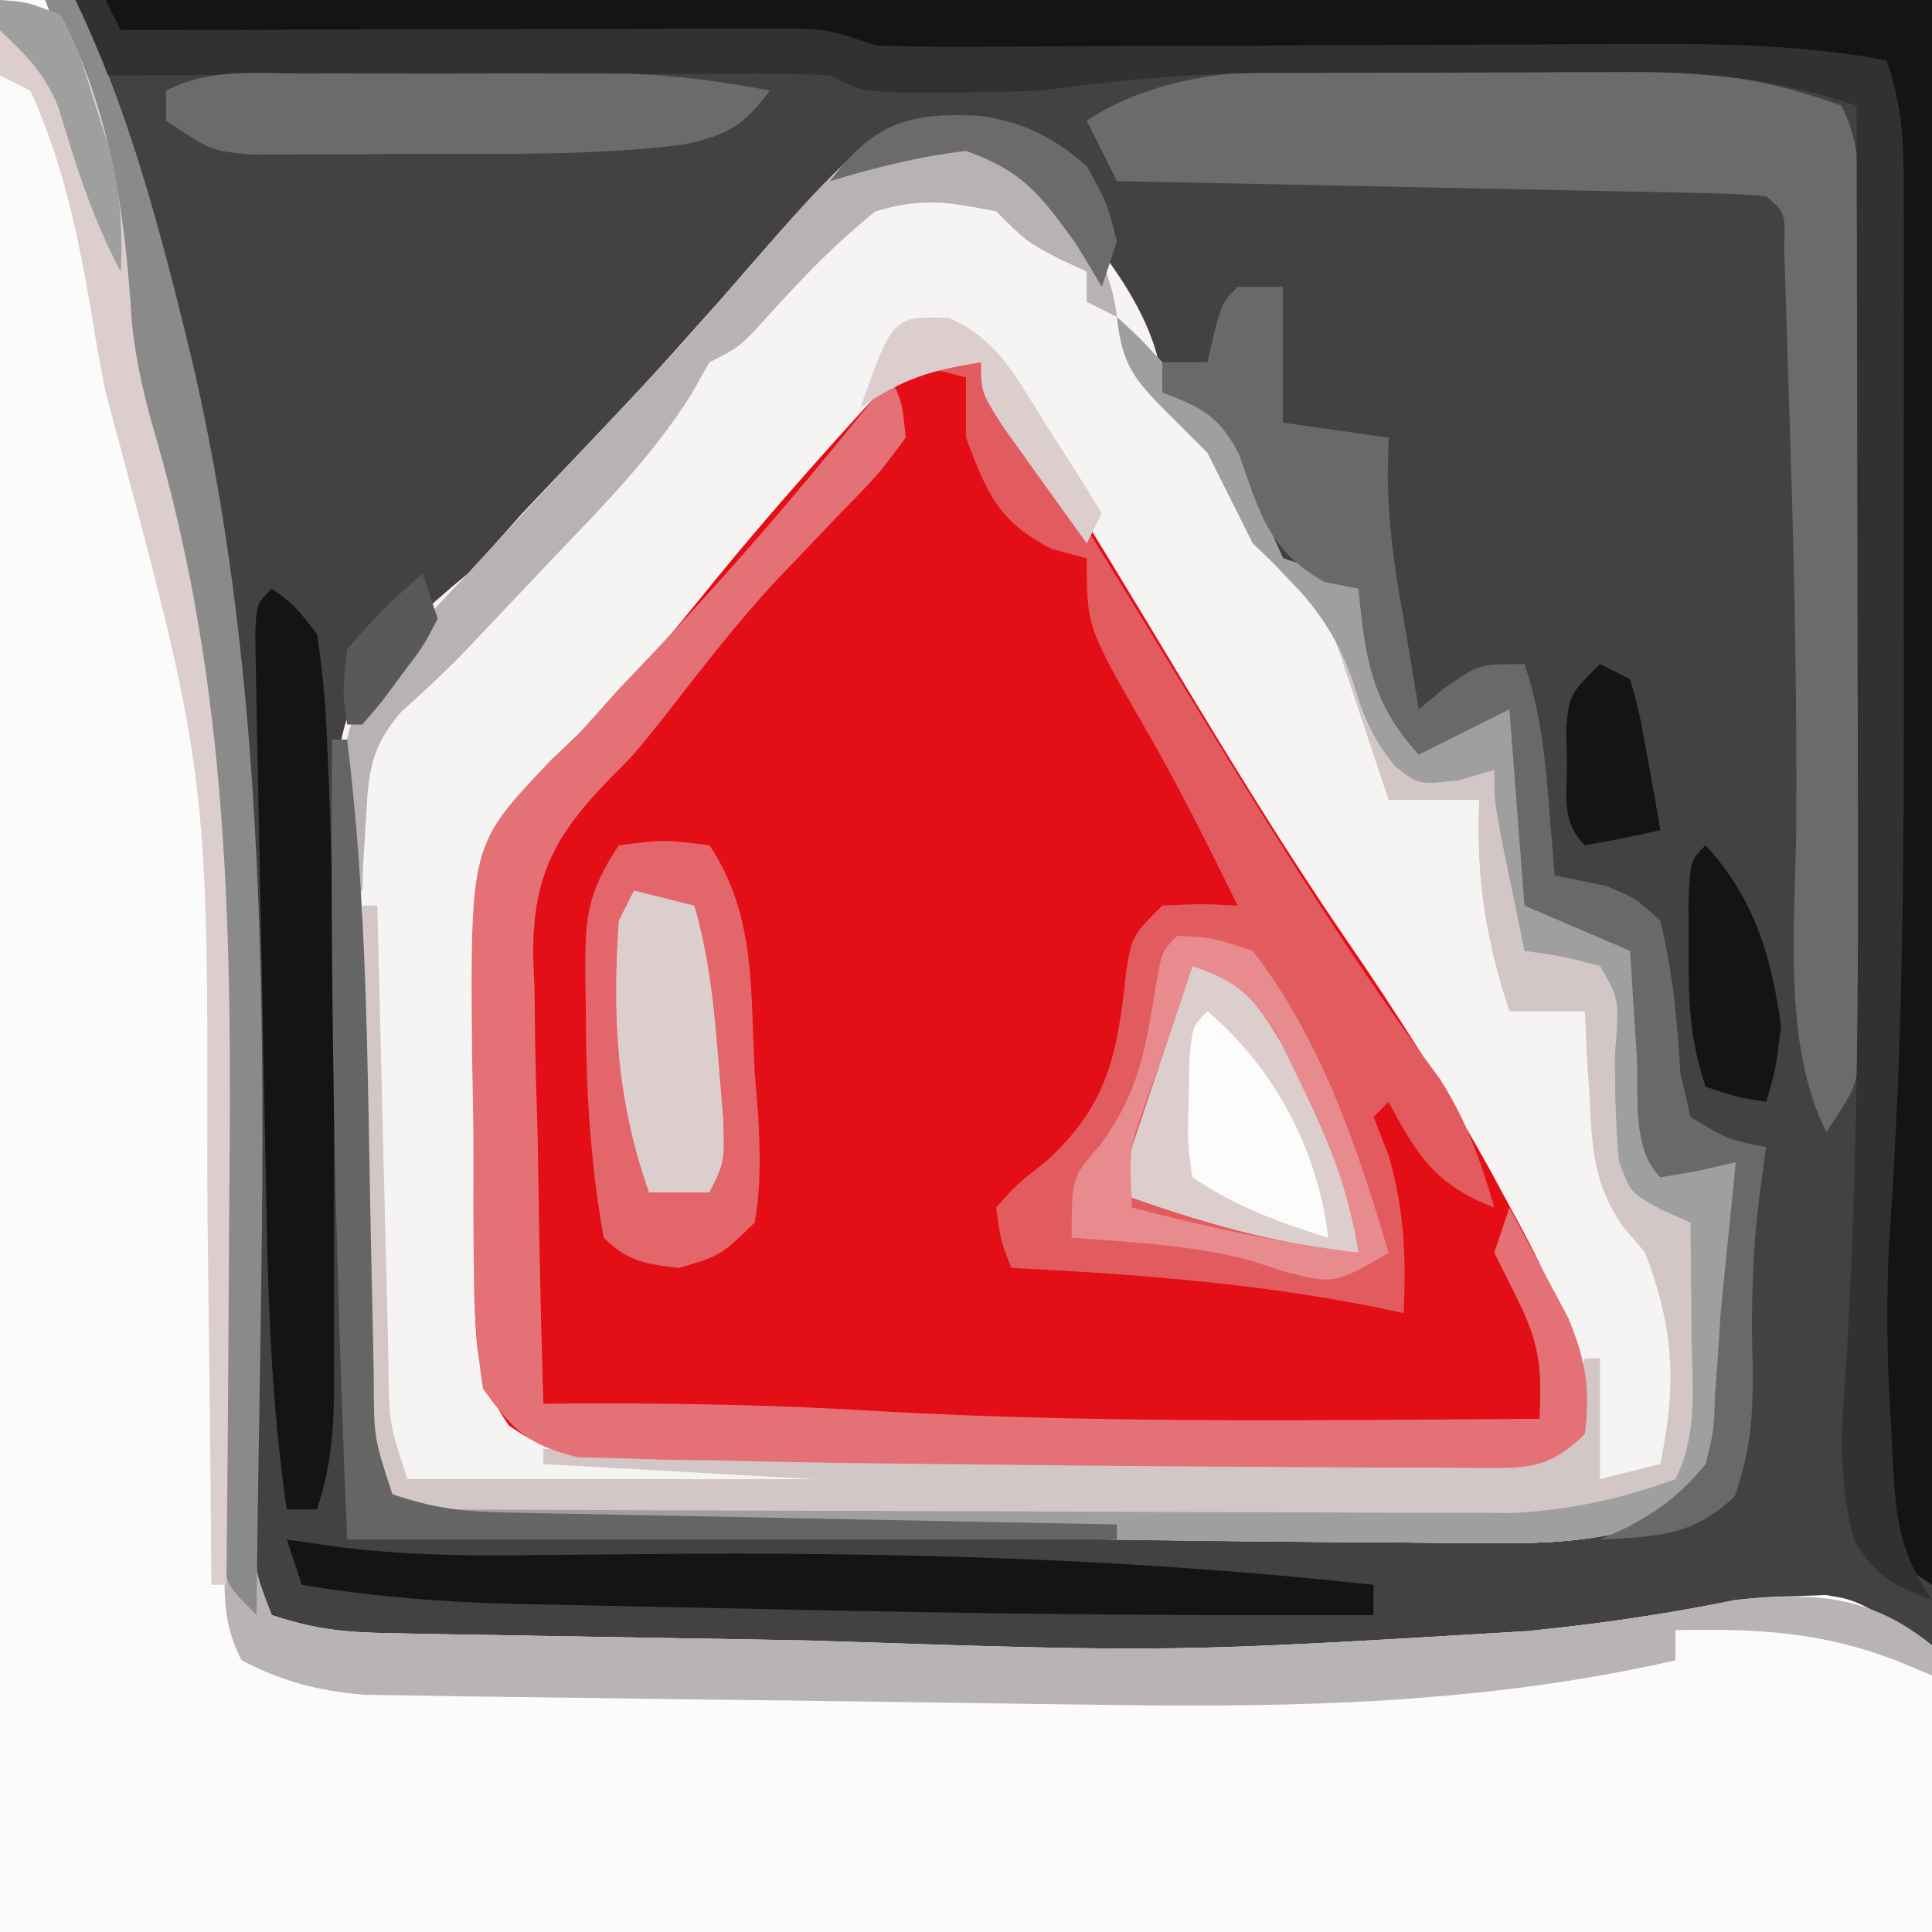 <?xml version="1.0" encoding="iso-8859-1"?>
<svg height="128" version="1.1" width="128" xmlns="http://www.w3.org/2000/svg">
	

	<rect width="100%" height="100%" fill="#808080" stroke="none"/>
	

	<path d="M0 0 C42.24 0 84.48 0 128 0 C128 42.24 128 84.48 128 128 C85.76 128 43.52 128 0 128 C0 85.76 0 43.52 0 0 Z " fill="#424241" transform="translate(0,0)"/>
	

	<path d="M0 0 C3.601 3.687 9 9.626 9 15 C9.763 15.144 10.526 15.289 11.312 15.438 C14.552 17.321 14.51 18.018 15.438 21.5 C16.045 23.933 16.045 23.933 17 26 C18.011 26.33 19.021 26.66 20.062 27 C21.032 27.33 22.001 27.66 23 28 C24.161 30.933 24.627 33.877 25 37 C28.202 37.121 28.202 37.121 32 36 C32.99 42.435 32.99 42.435 34 49 C35.98 49.66 37.96 50.32 40 51 C41.941 52.941 41.399 56.473 41.562 59.062 C41.646 60.353 41.73 61.643 41.816 62.973 C41.877 63.972 41.938 64.971 42 66 C43.65 66 45.3 66 47 66 C47.082 68.522 47.141 71.04 47.188 73.562 C47.213 74.267 47.238 74.971 47.264 75.697 C47.335 80.87 46.693 84.523 44 89 C39.92 90.755 36.409 91.248 31.996 91.23 C30.204 91.229 30.204 91.229 28.376 91.227 C26.426 91.207 26.426 91.207 24.438 91.188 C23.061 91.179 21.684 91.171 20.308 91.164 C15.538 91.13 10.769 91.066 6 91 C5.056 90.988 4.113 90.976 3.141 90.964 C-2.974 90.885 -9.088 90.791 -15.202 90.68 C-17.231 90.643 -19.26 90.61 -21.29 90.579 C-24.157 90.534 -27.024 90.476 -29.891 90.414 C-30.753 90.402 -31.615 90.391 -32.503 90.379 C-33.302 90.359 -34.1 90.339 -34.923 90.319 C-35.617 90.306 -36.311 90.292 -37.026 90.278 C-39.37 89.948 -40.985 89.232 -43 88 C-44.175 85.649 -44.208 84.057 -44.332 81.434 C-44.378 80.485 -44.424 79.536 -44.471 78.559 C-44.648 74.194 -44.805 69.829 -44.942 65.463 C-45.022 63.168 -45.118 60.873 -45.231 58.58 C-46.284 37.054 -46.284 37.054 -41.426 30.902 C-39.994 29.553 -38.52 28.248 -37 27 C-35.819 25.725 -34.654 24.435 -33.508 23.129 C-32.384 21.936 -31.256 20.748 -30.125 19.562 C-25.037 14.21 -25.037 14.21 -20.121 8.699 C-8.545 -4.644 -8.545 -4.644 0 0 Z " fill="#E30E16" transform="translate(68,11)"/>
	

	<path d="M0 0 C1.65 0 3.3 0 5 0 C8.319 6.909 10.31 14.204 12.125 21.625 C12.306 22.363 12.486 23.1 12.672 23.86 C18.12 47.096 17.11 71.545 16.938 95.28 C16.933 96.386 16.927 97.492 16.922 98.631 C16.913 99.6 16.904 100.568 16.896 101.566 C16.894 104.141 16.894 104.141 18 107 C20.92 107.973 22.891 108.152 25.936 108.205 C26.942 108.225 27.948 108.245 28.985 108.266 C30.62 108.291 30.62 108.291 32.289 108.316 C33.421 108.337 34.553 108.358 35.719 108.379 C38.125 108.423 40.531 108.464 42.937 108.503 C46.562 108.561 50.187 108.627 53.812 108.693 C77.571 109.479 77.571 109.479 101.25 108.062 C102.038 107.975 102.825 107.888 103.637 107.799 C107.473 107.362 111.215 106.772 115 106 C117.062 105.797 117.062 105.797 119 105.75 C119.639 105.724 120.279 105.698 120.938 105.672 C123 106 123 106 128 109 C128 115.27 128 121.54 128 128 C85.76 128 43.52 128 0 128 C0 85.76 0 43.52 0 0 Z " fill="#FAFBFA" transform="translate(0,0)"/>
	

	

	<path d="M0 0 C3.601 3.687 9 9.626 9 15 C9.763 15.144 10.526 15.289 11.312 15.438 C14.552 17.321 14.51 18.018 15.438 21.5 C16.045 23.933 16.045 23.933 17 26 C18.011 26.33 19.021 26.66 20.062 27 C21.032 27.33 22.001 27.66 23 28 C24.161 30.933 24.627 33.877 25 37 C28.202 37.121 28.202 37.121 32 36 C32.99 42.435 32.99 42.435 34 49 C35.98 49.66 37.96 50.32 40 51 C41.941 52.941 41.399 56.473 41.562 59.062 C41.646 60.353 41.73 61.643 41.816 62.973 C41.877 63.972 41.938 64.971 42 66 C43.65 66 45.3 66 47 66 C47.082 68.522 47.141 71.04 47.188 73.562 C47.213 74.267 47.238 74.971 47.264 75.697 C47.335 80.87 46.693 84.523 44 89 C39.92 90.755 36.409 91.248 31.996 91.23 C30.204 91.229 30.204 91.229 28.376 91.227 C26.426 91.207 26.426 91.207 24.438 91.188 C23.061 91.179 21.684 91.171 20.308 91.164 C15.538 91.13 10.769 91.066 6 91 C5.056 90.988 4.113 90.976 3.141 90.964 C-2.974 90.885 -9.088 90.791 -15.202 90.68 C-17.231 90.643 -19.26 90.61 -21.29 90.579 C-24.157 90.534 -27.024 90.476 -29.891 90.414 C-30.753 90.402 -31.615 90.391 -32.503 90.379 C-33.302 90.359 -34.1 90.339 -34.923 90.319 C-35.617 90.306 -36.311 90.292 -37.026 90.278 C-39.37 89.948 -40.985 89.232 -43 88 C-44.175 85.649 -44.208 84.057 -44.332 81.434 C-44.378 80.485 -44.424 79.536 -44.471 78.559 C-44.648 74.194 -44.805 69.829 -44.942 65.463 C-45.022 63.168 -45.118 60.873 -45.231 58.58 C-46.284 37.054 -46.284 37.054 -41.426 30.902 C-39.994 29.553 -38.52 28.248 -37 27 C-35.819 25.725 -34.654 24.435 -33.508 23.129 C-32.384 21.936 -31.256 20.748 -30.125 19.562 C-25.037 14.21 -25.037 14.21 -20.121 8.699 C-8.545 -4.644 -8.545 -4.644 0 0 Z M-7 12 C-12.062 17.464 -17.017 22.944 -21.688 28.75 C-24.751 32.556 -27.902 36.055 -31.492 39.367 C-35.7 43.924 -36.458 47.949 -36.434 54.004 C-36.439 54.764 -36.444 55.525 -36.449 56.308 C-36.456 57.909 -36.455 59.51 -36.446 61.111 C-36.438 63.559 -36.466 66.004 -36.498 68.451 C-36.5 70.01 -36.499 71.57 -36.496 73.129 C-36.507 73.858 -36.519 74.587 -36.53 75.339 C-36.484 78.697 -36.226 80.678 -34.275 83.454 C-31.647 85.24 -30.264 85.532 -27.109 85.609 C-26.108 85.642 -25.107 85.674 -24.076 85.708 C-22.978 85.722 -21.881 85.736 -20.75 85.75 C-19.602 85.777 -18.453 85.805 -17.27 85.833 C-13.948 85.901 -10.627 85.947 -7.305 85.978 C-4.818 86.002 -2.332 86.032 0.155 86.062 C4.715 86.114 9.275 86.15 13.836 86.173 C15.654 86.183 17.473 86.195 19.292 86.209 C21.863 86.227 24.433 86.231 27.004 86.23 C27.783 86.238 28.562 86.245 29.365 86.252 C33.645 86.391 33.645 86.391 37 84 C36.761 78.194 34.8 73.971 32.062 69 C31.66 68.255 31.257 67.51 30.843 66.743 C27.864 61.331 24.59 56.188 21.093 51.101 C16.447 44.308 12.233 37.26 7.997 30.207 C6.345 27.463 4.677 24.729 3 22 C2.2 20.683 2.2 20.683 1.385 19.339 C0.871 18.523 0.357 17.708 -0.172 16.867 C-0.846 15.782 -0.846 15.782 -1.534 14.675 C-3.272 12.689 -4.426 12.365 -7 12 Z " fill="#F5F4F3" transform="translate(68,11)"/>
	

	<path d="M0 0 C1.5 1.375 1.5 1.375 3 3 C3 3.66 3 4.32 3 5 C3.763 5.144 4.526 5.289 5.312 5.438 C8.552 7.321 8.51 8.018 9.438 11.5 C10.045 13.933 10.045 13.933 11 16 C12.011 16.33 13.021 16.66 14.062 17 C15.032 17.33 16.001 17.66 17 18 C18.161 20.933 18.627 23.877 19 27 C22.202 27.121 22.202 27.121 26 26 C26.99 32.435 26.99 32.435 28 39 C29.98 39.66 31.96 40.32 34 41 C35.941 42.941 35.399 46.473 35.562 49.062 C35.646 50.353 35.73 51.643 35.816 52.973 C35.877 53.972 35.938 54.971 36 56 C37.65 56 39.3 56 41 56 C41.082 58.522 41.141 61.04 41.188 63.562 C41.213 64.267 41.238 64.971 41.264 65.697 C41.335 70.87 40.693 74.523 38 79 C33.92 80.755 30.409 81.248 25.996 81.23 C24.204 81.229 24.204 81.229 22.376 81.227 C20.426 81.207 20.426 81.207 18.438 81.188 C17.061 81.179 15.684 81.171 14.308 81.164 C9.538 81.13 4.769 81.066 0 81 C-0.944 80.988 -1.887 80.976 -2.859 80.964 C-8.974 80.885 -15.088 80.791 -21.202 80.68 C-23.231 80.643 -25.26 80.61 -27.29 80.579 C-30.157 80.534 -33.024 80.476 -35.891 80.414 C-36.753 80.402 -37.615 80.391 -38.503 80.379 C-39.302 80.359 -40.1 80.339 -40.923 80.319 C-41.617 80.306 -42.311 80.292 -43.026 80.278 C-45.37 79.948 -46.985 79.232 -49 78 C-50.613 74.774 -50.121 71.253 -50.098 67.711 C-50.096 66.893 -50.095 66.074 -50.093 65.231 C-50.088 62.612 -50.075 59.994 -50.062 57.375 C-50.057 55.602 -50.053 53.828 -50.049 52.055 C-50.038 47.703 -50.021 43.352 -50 39 C-49.67 39 -49.34 39 -49 39 C-48.975 40.08 -48.95 41.16 -48.924 42.273 C-48.83 46.272 -48.73 50.272 -48.628 54.271 C-48.584 56.003 -48.543 57.736 -48.503 59.468 C-48.445 61.956 -48.381 64.443 -48.316 66.93 C-48.3 67.707 -48.283 68.484 -48.266 69.285 C-48.235 73.273 -48.235 73.273 -47 77 C-38.09 77 -29.18 77 -20 77 C-25.94 76.67 -31.88 76.34 -38 76 C-38 75.67 -38 75.34 -38 75 C-15.89 75 6.22 75 29 75 C29.66 73.02 30.32 71.04 31 69 C31.33 69 31.66 69 32 69 C32 71.64 32 74.28 32 77 C33.32 76.67 34.64 76.34 36 76 C37.086 70.68 36.921 67.091 35 62 C34.493 61.401 33.987 60.801 33.465 60.184 C31.55 57.329 31.498 55.159 31.312 51.75 C31.247 50.672 31.181 49.595 31.113 48.484 C31.057 47.255 31.057 47.255 31 46 C29.35 46 27.7 46 26 46 C24.409 41.127 23.788 37.192 24 32 C22.02 32 20.04 32 18 32 C16.667 28 15.333 24 14 20 C13.216 19.237 12.432 18.474 11.625 17.688 C8.911 14.909 7.721 12.442 6 9 C4.701 7.701 4.701 7.701 3.375 6.375 C1.088 4.088 0.348 3.134 0 0 Z " fill="#D2C6C6" transform="translate(74,21)"/>
	

	<path d="M0 0 C39.93 0 79.86 0 121 0 C121 34.65 121 69.3 121 105 C118 103 118 103 117.552 100.764 C117.519 99.841 117.487 98.919 117.453 97.969 C117.393 96.408 117.393 96.408 117.332 94.816 C117.305 93.722 117.278 92.628 117.25 91.5 C117.186 89.951 117.186 89.951 117.121 88.371 C116.919 82.198 117.074 76.105 117.48 69.945 C118.309 57.102 118.107 44.239 118.062 31.375 C118.057 28.807 118.053 26.24 118.049 23.672 C118.038 17.448 118.021 11.224 118 5 C111.118 3.709 104.278 3.892 97.297 3.938 C95.288 3.943 93.28 3.949 91.272 3.955 C87.764 3.965 84.257 3.983 80.75 4 C76.548 4.02 72.346 4.04 68.144 4.051 C65.532 4.059 62.92 4.071 60.308 4.088 C58.541 4.093 58.541 4.093 56.737 4.098 C55.699 4.103 54.661 4.108 53.591 4.114 C51 4 51 4 48 3 C46.45 2.913 44.897 2.882 43.345 2.886 C42.404 2.887 41.463 2.887 40.494 2.887 C38.975 2.894 38.975 2.894 37.426 2.902 C36.387 2.904 35.348 2.905 34.277 2.907 C30.956 2.912 27.634 2.925 24.312 2.938 C22.062 2.943 19.811 2.947 17.561 2.951 C12.04 2.962 6.52 2.979 1 3 C0.67 2.01 0.34 1.02 0 0 Z " fill="#161412" transform="translate(7,0)"/>
	

	<path d="M0 0 C1.859 0.14 1.859 0.14 4 1 C5.645 3.051 5.645 3.051 7.258 5.758 C8.165 7.255 8.165 7.255 9.091 8.782 C10.036 10.375 10.036 10.375 11 12 C12.287 14.103 13.576 16.204 14.867 18.305 C16.203 20.495 17.539 22.685 18.875 24.875 C23.796 32.935 28.778 40.889 34.398 48.484 C36.152 51.239 37.095 53.873 38 57 C34.171 55.547 32.879 53.571 31 50 C30.67 50.33 30.34 50.66 30 51 C30.33 51.846 30.66 52.691 31 53.562 C32.061 57.21 32.151 60.223 32 64 C31.07 63.801 31.07 63.801 30.121 63.598 C22.084 61.995 14.17 61.419 6 61 C5.293 59.191 5.293 59.191 5 57 C6.363 55.465 6.363 55.465 8.312 53.938 C12.444 50.166 13.036 46.794 13.613 41.355 C14 39 14 39 16 37 C18.625 36.875 18.625 36.875 21 37 C19.047 33.025 17.089 29.086 14.875 25.25 C11 18.533 11 18.533 11 14 C10.237 13.794 9.474 13.588 8.688 13.375 C5.115 11.547 4.404 9.696 3 6 C3 4.68 3 3.36 3 2 C1.68 1.67 0.36 1.34 -1 1 C-0.67 0.67 -0.34 0.34 0 0 Z " fill="#E25B5F" transform="translate(61,23)"/>
	

	<path d="M0 0 C2.251 -0.002 4.502 -0.02 6.753 -0.039 C8.203 -0.042 9.652 -0.044 11.101 -0.045 C12.402 -0.049 13.704 -0.053 15.044 -0.058 C19.019 0.202 22.023 0.841 25.757 2.185 C27.123 4.916 26.892 7.091 26.903 10.148 C26.909 11.399 26.915 12.651 26.922 13.94 C26.923 15.312 26.925 16.684 26.925 18.056 C26.929 19.459 26.932 20.861 26.935 22.264 C26.941 25.205 26.943 28.146 26.943 31.088 C26.943 34.859 26.956 38.629 26.973 42.4 C26.985 45.297 26.987 48.194 26.986 51.091 C26.987 52.481 26.992 53.872 26.999 55.262 C27.009 57.206 27.005 59.149 27 61.093 C27.002 62.2 27.003 63.306 27.005 64.446 C26.757 67.185 26.757 67.185 24.757 70.185 C21.893 64.456 22.657 56.77 22.757 50.498 C22.823 42.011 22.655 33.536 22.385 25.054 C22.342 23.683 22.3 22.312 22.26 20.941 C22.203 19.008 22.139 17.075 22.074 15.142 C22.019 13.456 22.019 13.456 21.963 11.735 C22.04 9.252 22.04 9.252 20.757 8.185 C19.407 8.063 18.052 8.008 16.697 7.98 C15.405 7.95 15.405 7.95 14.088 7.92 C13.153 7.903 12.217 7.886 11.253 7.869 C10.3 7.848 9.347 7.827 8.365 7.806 C5.309 7.74 2.252 7.681 -0.805 7.623 C-2.872 7.58 -4.939 7.536 -7.006 7.492 C-12.085 7.385 -17.164 7.283 -22.243 7.185 C-22.903 5.865 -23.563 4.545 -24.243 3.185 C-17.402 -1.375 -7.973 -0.001 0 0 Z " fill="#6B6B6A" transform="translate(96.243,4.815)"/>
	

	

	<path d="M0 0 C0.66 0 1.32 0 2 0 C5.319 6.909 7.31 14.204 9.125 21.625 C9.306 22.363 9.486 23.1 9.672 23.86 C15.12 47.096 14.11 71.545 13.938 95.28 C13.933 96.386 13.927 97.492 13.922 98.631 C13.909 100.084 13.909 100.084 13.896 101.566 C13.894 104.141 13.894 104.141 15 107 C17.92 107.973 19.891 108.152 22.936 108.205 C23.942 108.225 24.948 108.245 25.985 108.266 C27.62 108.291 27.62 108.291 29.289 108.316 C30.421 108.337 31.553 108.358 32.719 108.379 C35.125 108.423 37.531 108.464 39.937 108.503 C43.562 108.561 47.187 108.627 50.812 108.693 C74.571 109.479 74.571 109.479 98.25 108.062 C99.038 107.975 99.825 107.888 100.637 107.799 C104.473 107.362 108.215 106.772 112 106 C117.113 105.496 120.838 105.619 125 109 C125 109.66 125 110.32 125 111 C124.257 110.691 123.515 110.381 122.75 110.062 C117.606 108.075 113.498 107.908 108 108 C108 108.66 108 109.32 108 110 C95.413 112.868 82.986 113.142 70.129 112.949 C68.633 112.93 67.138 112.911 65.643 112.892 C62.534 112.851 59.425 112.806 56.317 112.758 C52.34 112.697 48.364 112.65 44.387 112.607 C41.31 112.572 38.233 112.528 35.156 112.481 C33.689 112.46 32.222 112.442 30.755 112.427 C28.71 112.406 26.665 112.372 24.619 112.335 C23.459 112.318 22.298 112.302 21.102 112.285 C17.99 111.999 15.772 111.424 13 110 C11.752 107.504 11.875 105.822 11.874 103.029 C11.87 101.989 11.866 100.948 11.862 99.877 C11.861 98.172 11.861 98.172 11.859 96.434 C11.841 94.002 11.821 91.57 11.801 89.139 C11.772 85.326 11.75 81.514 11.75 77.702 C11.733 59.49 10.81 41.431 5 24 C4.687 21.628 4.399 19.252 4.125 16.875 C3.398 10.928 2.159 5.593 0 0 Z " fill="#BAB3B3" transform="translate(3,0)"/>
	

	<path d="M0 0 C0.777 1.68 0.777 1.68 1 4 C-0.809 6.445 -0.809 6.445 -3.438 9.125 C-4.371 10.099 -5.302 11.076 -6.23 12.055 C-6.699 12.545 -7.167 13.036 -7.65 13.542 C-10.285 16.387 -12.634 19.459 -15.016 22.516 C-17 25 -17 25 -18.486 26.473 C-22.208 30.302 -23.683 32.922 -23.68 38.282 C-23.649 39.033 -23.618 39.784 -23.586 40.559 C-23.577 41.348 -23.569 42.137 -23.56 42.95 C-23.527 45.447 -23.452 47.941 -23.375 50.438 C-23.345 52.14 -23.318 53.842 -23.293 55.545 C-23.227 59.698 -23.124 63.848 -23 68 C-22.17 67.994 -21.339 67.988 -20.484 67.982 C-13.86 67.956 -7.297 68.09 -0.688 68.5 C13.86 69.308 28.436 69.089 43 69 C43.146 65.544 43.031 64.063 41.438 60.875 C40.963 59.926 40.489 58.977 40 58 C40.33 57.01 40.66 56.02 41 55 C41.846 56.556 42.676 58.12 43.5 59.688 C44.196 60.993 44.196 60.993 44.906 62.324 C46.065 65.16 46.371 66.971 46 70 C43.455 72.545 41.835 72.237 38.365 72.252 C37.586 72.245 36.807 72.238 36.004 72.23 C34.785 72.231 34.785 72.231 33.541 72.231 C30.881 72.227 28.222 72.209 25.562 72.188 C23.741 72.178 21.92 72.169 20.099 72.159 C15.571 72.131 11.043 72.085 6.516 72.03 C4.187 72.002 1.858 71.979 -0.471 71.958 C-4.232 71.918 -7.99 71.84 -11.75 71.75 C-12.848 71.736 -13.945 71.722 -15.076 71.708 C-16.077 71.675 -17.078 71.643 -18.109 71.609 C-18.965 71.588 -19.821 71.567 -20.702 71.546 C-23.947 70.775 -25.074 69.722 -27 67 C-27.423 64.275 -27.608 61.96 -27.602 59.234 C-27.61 58.482 -27.619 57.73 -27.628 56.955 C-27.639 55.365 -27.64 53.774 -27.631 52.184 C-27.625 49.771 -27.672 47.362 -27.723 44.949 C-27.841 30.986 -27.841 30.986 -22.676 25.55 C-22.123 25.039 -21.57 24.527 -21 24 C-20.03 22.925 -19.065 21.846 -18.105 20.762 C-17.136 19.734 -16.163 18.709 -15.188 17.688 C-9.842 12.001 -4.853 6.116 0 0 Z " fill="#E47175" transform="translate(59,25)"/>
	

	<path d="M0 0 C0.66 0 1.32 0 2 0 C2.33 0.66 2.66 1.32 3 2 C3.582 1.998 4.164 1.996 4.764 1.993 C10.815 1.971 16.865 1.956 22.916 1.945 C25.175 1.94 27.434 1.933 29.693 1.925 C32.937 1.912 36.182 1.907 39.426 1.902 C40.945 1.895 40.945 1.895 42.494 1.887 C43.435 1.887 44.376 1.887 45.345 1.886 C46.173 1.884 47.002 1.882 47.855 1.88 C50 2 50 2 53 3 C54.911 3.084 56.825 3.107 58.737 3.098 C59.916 3.094 61.094 3.091 62.308 3.088 C64.221 3.075 64.221 3.075 66.172 3.062 C68.175 3.057 70.178 3.051 72.181 3.045 C76.414 3.032 80.647 3.01 84.88 2.99 C88.358 2.973 91.835 2.958 95.313 2.949 C97.921 2.941 100.528 2.929 103.136 2.912 C108.864 2.896 114.362 2.942 120 4 C121.05 7.15 121.127 9.363 121.129 12.67 C121.133 13.837 121.136 15.003 121.139 16.204 C121.136 18.102 121.136 18.102 121.133 20.039 C121.134 21.348 121.135 22.658 121.136 24.007 C121.137 26.789 121.135 29.572 121.13 32.354 C121.125 35.87 121.128 39.385 121.134 42.901 C121.152 55.855 121.115 68.765 120.2 81.694 C119.932 86.118 120.017 90.457 120.312 94.875 C120.348 95.632 120.383 96.388 120.42 97.168 C120.642 100.895 120.888 102.832 123 106 C120.443 105.062 119.232 104.398 117.844 102.016 C116.644 97.727 117.063 93.845 117.371 89.434 C117.95 79.167 118.107 68.939 118.098 58.66 C118.097 57.906 118.097 57.152 118.097 56.375 C118.093 51.728 118.082 47.082 118.069 42.435 C118.058 38.425 118.054 34.415 118.049 30.404 C118.038 22.603 118.021 14.801 118 7 C112.544 5.172 107.799 4.718 102.066 4.77 C100.811 4.77 100.811 4.77 99.531 4.771 C97.77 4.774 96.009 4.782 94.249 4.794 C91.574 4.812 88.899 4.815 86.225 4.814 C84.505 4.819 82.786 4.825 81.066 4.832 C80.277 4.833 79.487 4.834 78.673 4.835 C73.7 4.877 68.928 5.326 64 6 C61.876 6.085 59.75 6.13 57.625 6.125 C56.607 6.128 55.588 6.13 54.539 6.133 C52 6 52 6 50 5 C48.427 4.91 46.85 4.882 45.275 4.886 C44.294 4.887 43.313 4.887 42.303 4.887 C41.241 4.892 40.18 4.897 39.086 4.902 C37.459 4.904 37.459 4.904 35.799 4.907 C32.324 4.912 28.85 4.925 25.375 4.938 C23.023 4.943 20.672 4.947 18.32 4.951 C12.547 4.962 6.773 4.979 1 5 C0.505 2.525 0.505 2.525 0 0 Z " fill="#31312F" transform="translate(5,0)"/>
	

	<path d="M0 0 C1.5 1.375 1.5 1.375 3 3 C3 3.66 3 4.32 3 5 C3.763 5.144 4.526 5.289 5.312 5.438 C8.552 7.321 8.51 8.018 9.438 11.5 C10.045 13.933 10.045 13.933 11 16 C12.011 16.33 13.021 16.66 14.062 17 C15.032 17.33 16.001 17.66 17 18 C18.161 20.933 18.627 23.877 19 27 C22.202 27.121 22.202 27.121 26 26 C26.99 32.435 26.99 32.435 28 39 C29.98 39.66 31.96 40.32 34 41 C35.941 42.941 35.399 46.473 35.562 49.062 C35.646 50.353 35.73 51.643 35.816 52.973 C35.877 53.972 35.938 54.971 36 56 C37.65 56 39.3 56 41 56 C41.082 58.522 41.141 61.04 41.188 63.562 C41.213 64.267 41.238 64.971 41.264 65.697 C41.335 70.87 40.693 74.523 38 79 C33.92 80.755 30.409 81.248 25.996 81.23 C24.204 81.229 24.204 81.229 22.375 81.227 C21.076 81.214 19.776 81.201 18.438 81.188 C17.064 81.181 15.69 81.174 14.316 81.168 C-5.458 81.047 -25.232 80.501 -45 80 C-45 79.67 -45 79.34 -45 79 C-44.076 79.004 -43.152 79.009 -42.2 79.013 C-33.475 79.054 -24.751 79.084 -16.026 79.104 C-11.541 79.114 -7.056 79.128 -2.572 79.151 C1.76 79.173 6.091 79.185 10.422 79.19 C12.072 79.193 13.721 79.201 15.37 79.211 C17.687 79.226 20.004 79.228 22.321 79.227 C23.637 79.231 24.954 79.236 26.311 79.241 C30.276 78.982 33.275 78.342 37 77 C38.533 73.935 38.103 70.732 38.062 67.375 C38.058 66.669 38.053 65.962 38.049 65.234 C38.037 63.49 38.019 61.745 38 60 C37.033 59.571 37.033 59.571 36.047 59.133 C34 58 34 58 33.25 55.875 C33.042 53.487 32.983 51.205 33 48.812 C33.284 45.196 33.284 45.196 32 43 C29.473 42.344 29.473 42.344 27 42 C26.664 40.375 26.332 38.75 26 37.125 C25.814 36.22 25.629 35.315 25.438 34.383 C25 32 25 32 25 30 C23.855 30.34 23.855 30.34 22.688 30.688 C20 31 20 31 18.418 29.762 C16.901 27.876 16.315 26.429 15.625 24.125 C14.22 20.072 12.12 17.964 9 15 C8 13 7 11 6 9 C4.701 7.701 4.701 7.701 3.375 6.375 C1.088 4.088 0.348 3.134 0 0 Z " fill="#9F9F9F" transform="translate(74,21)"/>
	

	<path d="M0 0 C0.99 0 1.98 0 3 0 C3 2.97 3 5.94 3 9 C5.31 9.33 7.62 9.66 10 10 C9.979 10.866 9.959 11.732 9.938 12.625 C9.998 15.879 10.401 18.806 11 22 C11.333 24 11.667 26 12 28 C12.598 27.505 13.196 27.01 13.812 26.5 C16 25 16 25 19 25 C20.003 28.008 20.303 30.538 20.562 33.688 C20.688 35.178 20.688 35.178 20.816 36.699 C20.907 37.838 20.907 37.838 21 39 C22.114 39.227 23.227 39.454 24.375 39.688 C26.328 40.477 26.328 40.477 28 42 C28.822 45.384 29.127 48.592 29.32 52.066 C29.545 53.034 29.769 54.003 30 55 C32.451 56.489 32.451 56.489 35 57 C34.835 58.258 34.67 59.516 34.5 60.812 C34.069 64.501 34.014 68.04 34.125 71.75 C34.139 74.99 33.992 77.024 32.938 80.125 C30.185 82.789 27.734 82.789 24 83 C24.897 82.598 24.897 82.598 25.812 82.188 C28.069 80.962 29.377 79.98 31 78 C31.543 75.837 31.543 75.837 31.625 73.438 C31.688 72.562 31.751 71.687 31.816 70.785 C31.907 69.407 31.907 69.407 32 68 C32.181 66.124 32.368 64.249 32.562 62.375 C32.646 61.537 32.73 60.699 32.816 59.836 C32.907 58.927 32.907 58.927 33 58 C32.196 58.186 31.391 58.371 30.562 58.562 C29.717 58.707 28.871 58.851 28 59 C26.059 57.059 26.601 53.527 26.438 50.938 C26.354 49.647 26.27 48.357 26.184 47.027 C26.123 46.028 26.062 45.029 26 44 C23.69 43.01 21.38 42.02 19 41 C18.505 34.565 18.505 34.565 18 28 C16.02 28.99 14.04 29.98 12 31 C8.85 27.577 8.438 24.557 8 20 C7.258 19.856 6.515 19.711 5.75 19.562 C2.033 17.451 1.473 15.021 0.09 11.094 C-1.227 8.564 -2.383 8.001 -5 7 C-5 6.34 -5 5.68 -5 5 C-4.01 5 -3.02 5 -2 5 C-1.783 4.041 -1.783 4.041 -1.562 3.062 C-1 1 -1 1 0 0 Z " fill="#696968" transform="translate(82,19)"/>
	

	<path d="M0 0 C3 -0.375 3 -0.375 6 0 C9.092 4.637 8.708 9.536 9 15 C9.077 15.959 9.155 16.918 9.234 17.906 C9.365 20.369 9.425 22.571 9 25 C6.75 27.188 6.75 27.188 4 28 C1.795 27.755 0.576 27.576 -1 26 C-1.924 20.89 -2.183 15.922 -2.188 10.75 C-2.2 10.044 -2.212 9.337 -2.225 8.609 C-2.235 4.851 -2.138 3.206 0 0 Z " fill="#E3666A" transform="translate(41,56)"/>
	

	<path d="M0 0 C1.458 1.035 1.458 1.035 3 3 C3.391 5.554 3.6 7.88 3.68 10.445 C3.713 11.192 3.746 11.939 3.78 12.709 C4.107 20.919 4.151 29.137 4.13 37.353 C4.125 39.922 4.13 42.49 4.137 45.059 C4.136 46.703 4.135 48.348 4.133 49.992 C4.135 50.755 4.137 51.517 4.139 52.302 C4.125 55.47 4.009 57.973 3 61 C2.34 61 1.68 61 1 61 C0.01 54.284 -0.228 47.661 -0.352 40.879 C-0.375 39.738 -0.398 38.598 -0.422 37.423 C-0.469 35.027 -0.514 32.631 -0.558 30.235 C-0.625 26.55 -0.703 22.866 -0.781 19.182 C-0.826 16.852 -0.87 14.521 -0.914 12.191 C-0.938 11.084 -0.962 9.977 -0.986 8.836 C-1.003 7.821 -1.02 6.806 -1.038 5.76 C-1.055 4.863 -1.072 3.965 -1.089 3.041 C-1 1 -1 1 0 0 Z " fill="#161412" transform="translate(18,39)"/>
	

	<path d="M0 0 C3.035 2.806 5.512 5.771 6 10 C5.34 9.67 4.68 9.34 4 9 C4 8.34 4 7.68 4 7 C3.072 6.567 3.072 6.567 2.125 6.125 C0 5 0 5 -2 3 C-5.318 2.36 -6.841 2.088 -10 3 C-12.643 5.126 -14.852 7.411 -17.117 9.934 C-19 12 -19 12 -21 13 C-21.574 14.019 -21.574 14.019 -22.16 15.059 C-24.756 19.208 -28.065 22.534 -31.438 26.062 C-32.106 26.77 -32.774 27.477 -33.463 28.205 C-34.113 28.892 -34.764 29.578 -35.434 30.285 C-36.054 30.94 -36.675 31.596 -37.315 32.271 C-38.633 33.623 -40.018 34.91 -41.426 36.168 C-43.466 38.542 -43.587 40.156 -43.75 43.25 C-43.807 44.142 -43.863 45.034 -43.922 45.953 C-43.948 46.629 -43.973 47.304 -44 48 C-44.33 48 -44.66 48 -45 48 C-45.65 43.25 -46.01 38.903 -43.711 34.57 C-41.6 31.902 -39.353 29.459 -37 27 C-35.899 25.81 -34.8 24.619 -33.703 23.426 C-31.311 20.835 -28.899 18.265 -26.473 15.707 C-24.303 13.412 -22.183 11.091 -20.121 8.699 C-8.545 -4.644 -8.545 -4.644 0 0 Z " fill="#B9B2B2" transform="translate(68,11)"/>
	

	<path d="M0 0 C1.719 0.247 1.719 0.247 3.473 0.498 C7.818 1.039 12.061 1.096 16.434 1.027 C18.058 1.013 19.682 0.999 21.306 0.986 C22.565 0.974 22.565 0.974 23.849 0.961 C40.01 0.813 55.916 1.238 72 3 C72 3.66 72 4.32 72 5 C58.903 5.06 45.819 4.919 32.725 4.628 C29.711 4.562 26.697 4.502 23.684 4.443 C21.742 4.401 19.801 4.359 17.859 4.316 C16.971 4.3 16.082 4.283 15.167 4.266 C10.36 4.151 5.744 3.79 1 3 C0.67 2.01 0.34 1.02 0 0 Z " fill="#161412" transform="translate(19,102)"/>
	

	<path d="M0 0 C3.301 1.059 4.076 2.125 5.922 5.152 C6.544 6.408 7.153 7.67 7.75 8.938 C8.066 9.571 8.382 10.205 8.707 10.857 C10.113 13.751 11 15.744 11 19 C5.35 18.399 0.338 16.925 -5 15 C-3.333 10 -1.667 5 0 0 Z " fill="#DDCECE" transform="translate(79,64)"/>
	

	<path d="M0 0 C0.66 0 1.32 0 2 0 C5.28 6.86 7.312 14.076 9.125 21.438 C9.395 22.535 9.395 22.535 9.671 23.655 C16.002 50.574 14.199 79.51 14 107 C12 105 12 105 11.755 102.916 C11.758 101.623 11.758 101.623 11.76 100.304 C11.757 99.324 11.753 98.344 11.749 97.334 C11.753 96.263 11.757 95.193 11.762 94.09 C11.746 91.795 11.73 89.5 11.713 87.205 C11.697 83.61 11.687 80.015 11.695 76.42 C11.708 58.642 10.67 41.01 5 24 C4.687 21.628 4.399 19.252 4.125 16.875 C3.398 10.928 2.159 5.593 0 0 Z " fill="#8A8A8A" transform="translate(3,0)"/>
	

	

	<path d="M0 0 C1.863 0.164 1.863 0.164 4 1 C7.331 7.324 8.3 14.269 8.73 21.309 C9.006 24.061 9.595 26.474 10.375 29.125 C15.211 45.988 15.374 62.133 15.188 79.562 C15.172 82.038 15.159 84.514 15.146 86.99 C15.114 92.994 15.064 98.997 15 105 C14.67 105 14.34 105 14 105 C13.996 104.412 13.993 103.824 13.989 103.219 C13.946 96.97 13.877 90.722 13.792 84.474 C13.765 82.158 13.743 79.841 13.729 77.525 C13.795 51.196 13.795 51.196 7 26 C6.644 24.258 6.332 22.507 6.062 20.75 C5.195 15.709 4.169 10.664 2 6 C1.34 5.67 0.68 5.34 0 5 C0 3.35 0 1.7 0 0 Z " fill="#DDCECE" transform="translate(0,0)"/>
	

	<path d="M0 0 C0.693 -0.001 1.386 -0.002 2.101 -0.003 C3.57 -0.004 5.039 -0.002 6.509 0.002 C8.743 0.008 10.977 0.003 13.211 -0.004 C14.641 -0.003 16.07 -0.002 17.5 0 C19.445 0.002 19.445 0.002 21.429 0.003 C24.721 0.122 27.787 0.505 31.016 1.133 C29.262 3.505 28.168 4.101 25.254 4.719 C19.291 5.456 13.263 5.317 7.266 5.32 C6.035 5.333 4.804 5.345 3.535 5.357 C1.77 5.36 1.77 5.36 -0.031 5.363 C-1.102 5.367 -2.173 5.371 -3.276 5.376 C-5.984 5.133 -5.984 5.133 -8.984 3.133 C-8.984 2.473 -8.984 1.813 -8.984 1.133 C-6.011 -0.354 -3.314 0.003 0 0 Z " fill="#6B6B6A" transform="translate(19.984,4.867)"/>
	

	<path d="M0 0 C0.33 0 0.66 0 1 0 C2.324 10.684 2.341 21.412 2.552 32.163 C2.604 34.723 2.661 37.284 2.719 39.844 C2.732 40.633 2.746 41.423 2.76 42.236 C2.767 46.249 2.767 46.249 4 50 C6.788 50.929 8.582 51.149 11.471 51.205 C12.372 51.225 13.273 51.245 14.201 51.266 C15.17 51.282 16.139 51.299 17.137 51.316 C18.629 51.348 18.629 51.348 20.151 51.379 C23.329 51.445 26.508 51.504 29.688 51.562 C31.842 51.606 33.996 51.649 36.15 51.693 C41.434 51.8 46.717 51.902 52 52 C52 52.33 52 52.66 52 53 C35.17 53 18.34 53 1 53 C0.255 35.313 -0.143 17.701 0 0 Z " fill="#656564" transform="translate(22,49)"/>
	

	

	

	<path d="M0 0 C2.367 0.125 2.367 0.125 5 1 C9.495 6.8 11.943 14.029 14 21 C10.391 23.102 10.391 23.102 6.875 22.188 C6.283 21.988 5.692 21.788 5.082 21.582 C1.15 20.483 -2.941 20.31 -7 20 C-7 16 -7 16 -5.125 13.875 C-2.51 10.337 -2.072 7.391 -1.395 3.109 C-1 1 -1 1 0 0 Z M1 2 C0.567 3.299 0.567 3.299 0.125 4.625 C-0.6 6.8 -1.348 8.968 -2.125 11.125 C-3.194 14.137 -3.194 14.137 -3 18 C2.006 19.317 6.865 20.358 12 21 C11.368 16.881 10.02 13.547 8.188 9.812 C7.435 8.244 7.435 8.244 6.668 6.645 C4.951 3.922 3.982 3.055 1 2 Z " fill="#E88B8E" transform="translate(78,62)"/>
	

	<path d="M0 0 C1.98 0.495 1.98 0.495 4 1 C5.023 4.519 5.337 7.978 5.625 11.625 C5.72 12.772 5.816 13.92 5.914 15.102 C6 18 6 18 5 20 C3.68 20 2.36 20 1 20 C-1.134 13.997 -1.453 8.352 -1 2 C-0.67 1.34 -0.34 0.68 0 0 Z " fill="#DDCECE" transform="translate(42,59)"/>
	

	

	

	<path d="M0 0 C4.495 3.821 7.296 9.191 8 15 C4.597 13.941 1.986 12.991 -1 11 C-1.328 8.652 -1.328 8.652 -1.25 5.938 C-1.235 5.039 -1.219 4.141 -1.203 3.215 C-1 1 -1 1 0 0 Z " fill="#FBFCFB" transform="translate(80,67)"/>
	

	<path d="M0 0 C3.232 3.526 4.355 7.348 5 12 C4.625 15 4.625 15 4 17 C2.062 16.688 2.062 16.688 0 16 C-1.085 12.745 -1.133 10.295 -1.125 6.875 C-1.128 5.8 -1.13 4.725 -1.133 3.617 C-1 1 -1 1 0 0 Z " fill="#161412" transform="translate(113,56)"/>
	

	

	

	

	

	<path d="M0 0 C0.66 0.33 1.32 0.66 2 1 C2.633 3.285 2.633 3.285 3.125 6.062 C3.293 6.982 3.46 7.901 3.633 8.848 C3.754 9.558 3.875 10.268 4 11 C2.344 11.382 0.675 11.714 -1 12 C-2.589 10.411 -2.17 8.752 -2.188 6.562 C-2.202 5.759 -2.216 4.956 -2.23 4.129 C-2 2 -2 2 0 0 Z " fill="#161412" transform="translate(106,44)"/>
	

	

	

	

	

	

	<path d="M0 0 C2.931 0.478 4.711 1.398 6.965 3.32 C8.34 5.82 8.34 5.82 8.965 8.32 C8.635 9.31 8.305 10.3 7.965 11.32 C7.408 10.392 6.851 9.464 6.277 8.508 C3.893 5.222 2.769 3.673 -1.035 2.32 C-4.134 2.68 -7.053 3.417 -10.035 4.32 C-7.136 0.454 -4.827 -0.27 0 0 Z " fill="#6B6B6A" transform="translate(65.035,7.68)"/>
	

	

	<path d="M0 0 C3.318 1.459 4.484 3.985 6.391 7.004 C7.097 8.109 7.803 9.213 8.531 10.352 C9.062 11.206 9.593 12.061 10.141 12.941 C9.811 13.601 9.481 14.261 9.141 14.941 C7.968 13.32 6.803 11.695 5.641 10.066 C4.991 9.161 4.341 8.257 3.672 7.324 C2.141 4.941 2.141 4.941 2.141 2.941 C-1.234 3.489 -2.942 3.996 -5.859 5.941 C-3.685 -0.116 -3.685 -0.116 0 0 Z " fill="#DDCECE" transform="translate(62.859,21.059)"/>
	

	

	<path d="M0 0 C1.859 0.141 1.859 0.141 4 1 C5.266 3.547 5.266 3.547 6.25 6.75 C6.585 7.797 6.92 8.843 7.266 9.922 C7.943 12.759 8.15 15.101 8 18 C6.131 14.478 5.004 10.933 3.879 7.121 C2.925 4.819 1.774 3.705 0 2 C0 1.34 0 0.68 0 0 Z " fill="#9F9F9F" transform="translate(0,0)"/>
	

	

	

	

	<path d="M0 0 C0.33 0.99 0.66 1.98 1 3 C0.039 4.824 0.039 4.824 -1.375 6.688 C-1.836 7.31 -2.298 7.933 -2.773 8.574 C-3.178 9.045 -3.583 9.515 -4 10 C-4.33 10 -4.66 10 -5 10 C-5.312 7.812 -5.312 7.812 -5 5 C-2.5 2.188 -2.5 2.188 0 0 Z " fill="#595958" transform="translate(28,38)"/>
	

	

	

	

	

</svg>

